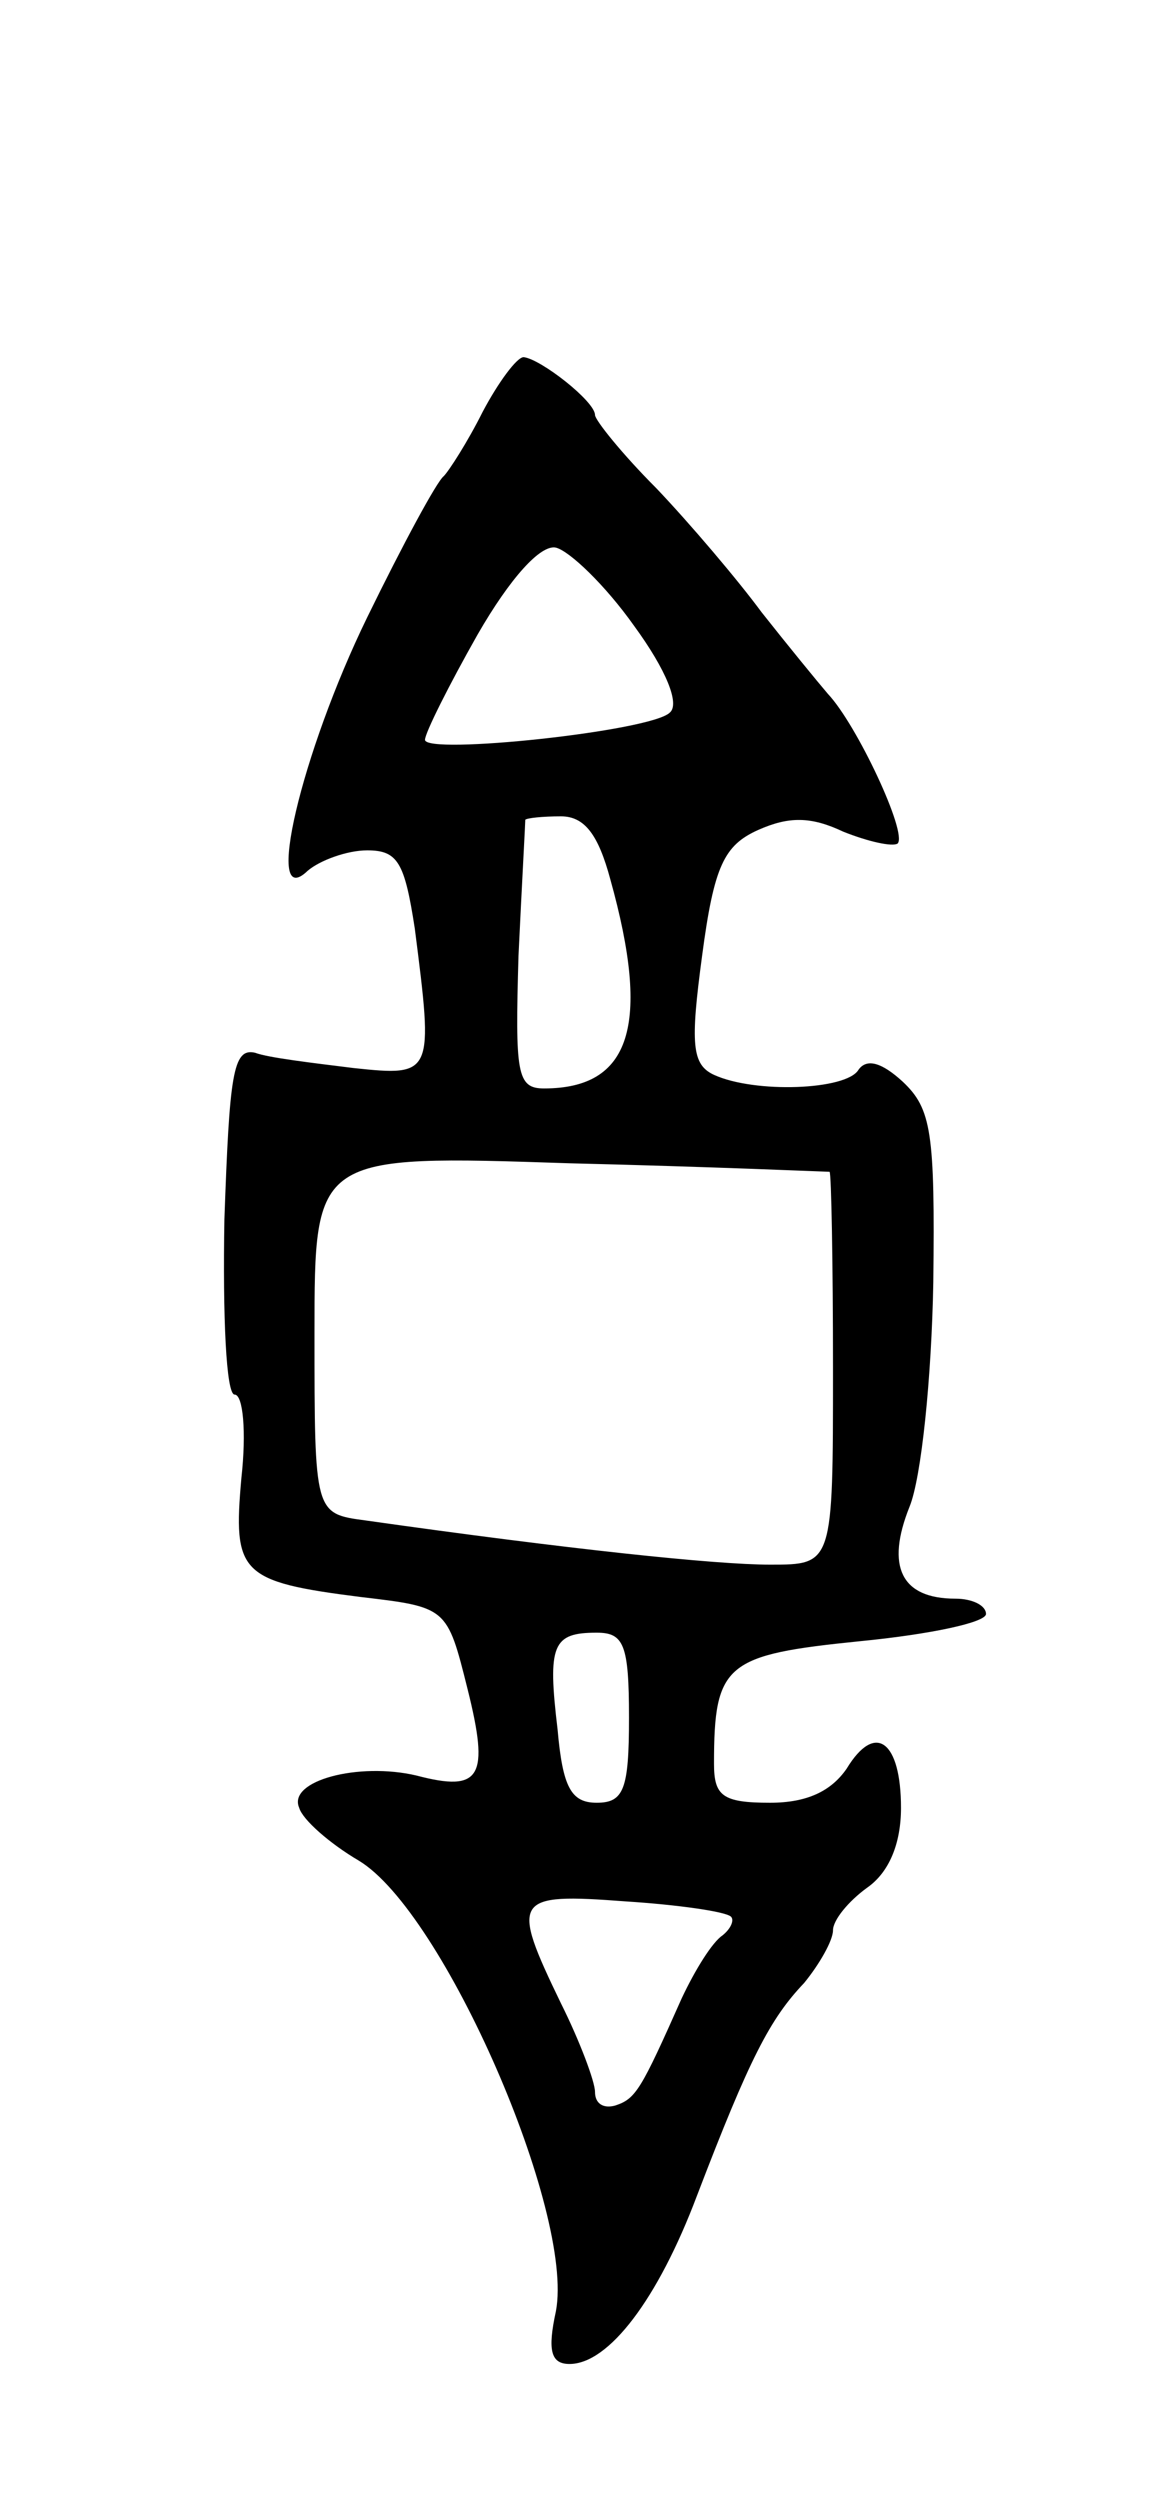 <svg version="1.0" xmlns="http://www.w3.org/2000/svg"
 width="69pt" height="147pt" viewBox="0 0 69 147"
 preserveAspectRatio="xMidYMid meet">
<g transform="translate(0,147) scale(0.1,-0.1)"
fill="#000000" stroke="none">
<path d="M284 1228 c-9 -18 -20 -35 -23 -38 -4 -3 -24 -40 -45 -83 -39 -80
-61 -174 -35 -149 7 6 23 12 35 12 18 0 22 -7 28 -46 11 -86 11 -87 -36 -82
-24 3 -50 6 -58 9 -13 3 -15 -13 -18 -98 -1 -57 1 -103 6 -103 5 0 7 -22 4
-49 -5 -56 -1 -61 70 -70 51 -6 51 -6 63 -54 13 -52 8 -61 -30 -51 -34 8 -76
-3 -69 -19 2 -7 18 -21 35 -31 50 -30 127 -207 116 -265 -5 -23 -3 -31 8 -31
23 0 52 38 75 99 31 81 43 104 63 125 9 11 17 25 17 31 0 6 9 17 20 25 13 9
20 26 20 47 0 39 -15 51 -32 23 -9 -13 -23 -20 -45 -20 -28 0 -33 4 -33 23 0
59 7 64 86 72 41 4 74 11 74 16 0 5 -8 9 -18 9 -32 0 -41 19 -27 54 7 17 13
76 14 132 1 88 -1 102 -18 118 -12 11 -21 14 -26 7 -7 -12 -61 -14 -85 -3 -13
6 -14 18 -7 70 7 53 13 65 33 74 18 8 31 8 50 -1 15 -6 29 -9 32 -7 6 6 -24
70 -41 88 -6 7 -24 29 -39 48 -14 19 -42 52 -62 73 -20 20 -36 40 -36 43 0 8
-32 33 -42 34 -4 0 -15 -15 -24 -32z m89 -126 c19 -26 27 -46 21 -51 -11 -11
-144 -25 -144 -16 0 4 14 32 31 62 19 33 37 53 46 51 8 -2 29 -22 46 -46z
m-14 -149 c24 -86 12 -123 -39 -123 -16 0 -17 9 -15 78 2 42 4 78 4 80 1 1 10
2 21 2 14 0 22 -11 29 -37z m129 -172 c1 -1 2 -53 2 -116 0 -115 0 -115 -37
-115 -32 0 -118 9 -238 26 -30 4 -30 4 -30 110 0 105 0 105 150 100 83 -2 151
-5 153 -5z m-118 -321 c0 -42 -3 -50 -19 -50 -15 0 -20 9 -23 43 -6 50 -3 57
23 57 16 0 19 -7 19 -50z m60 -117 c2 -2 0 -7 -5 -11 -6 -4 -16 -20 -24 -37
-24 -54 -27 -59 -39 -63 -7 -2 -12 1 -12 8 0 6 -9 30 -20 52 -30 62 -28 65 38
60 31 -2 59 -6 62 -9z"/>
</g>
</svg>

